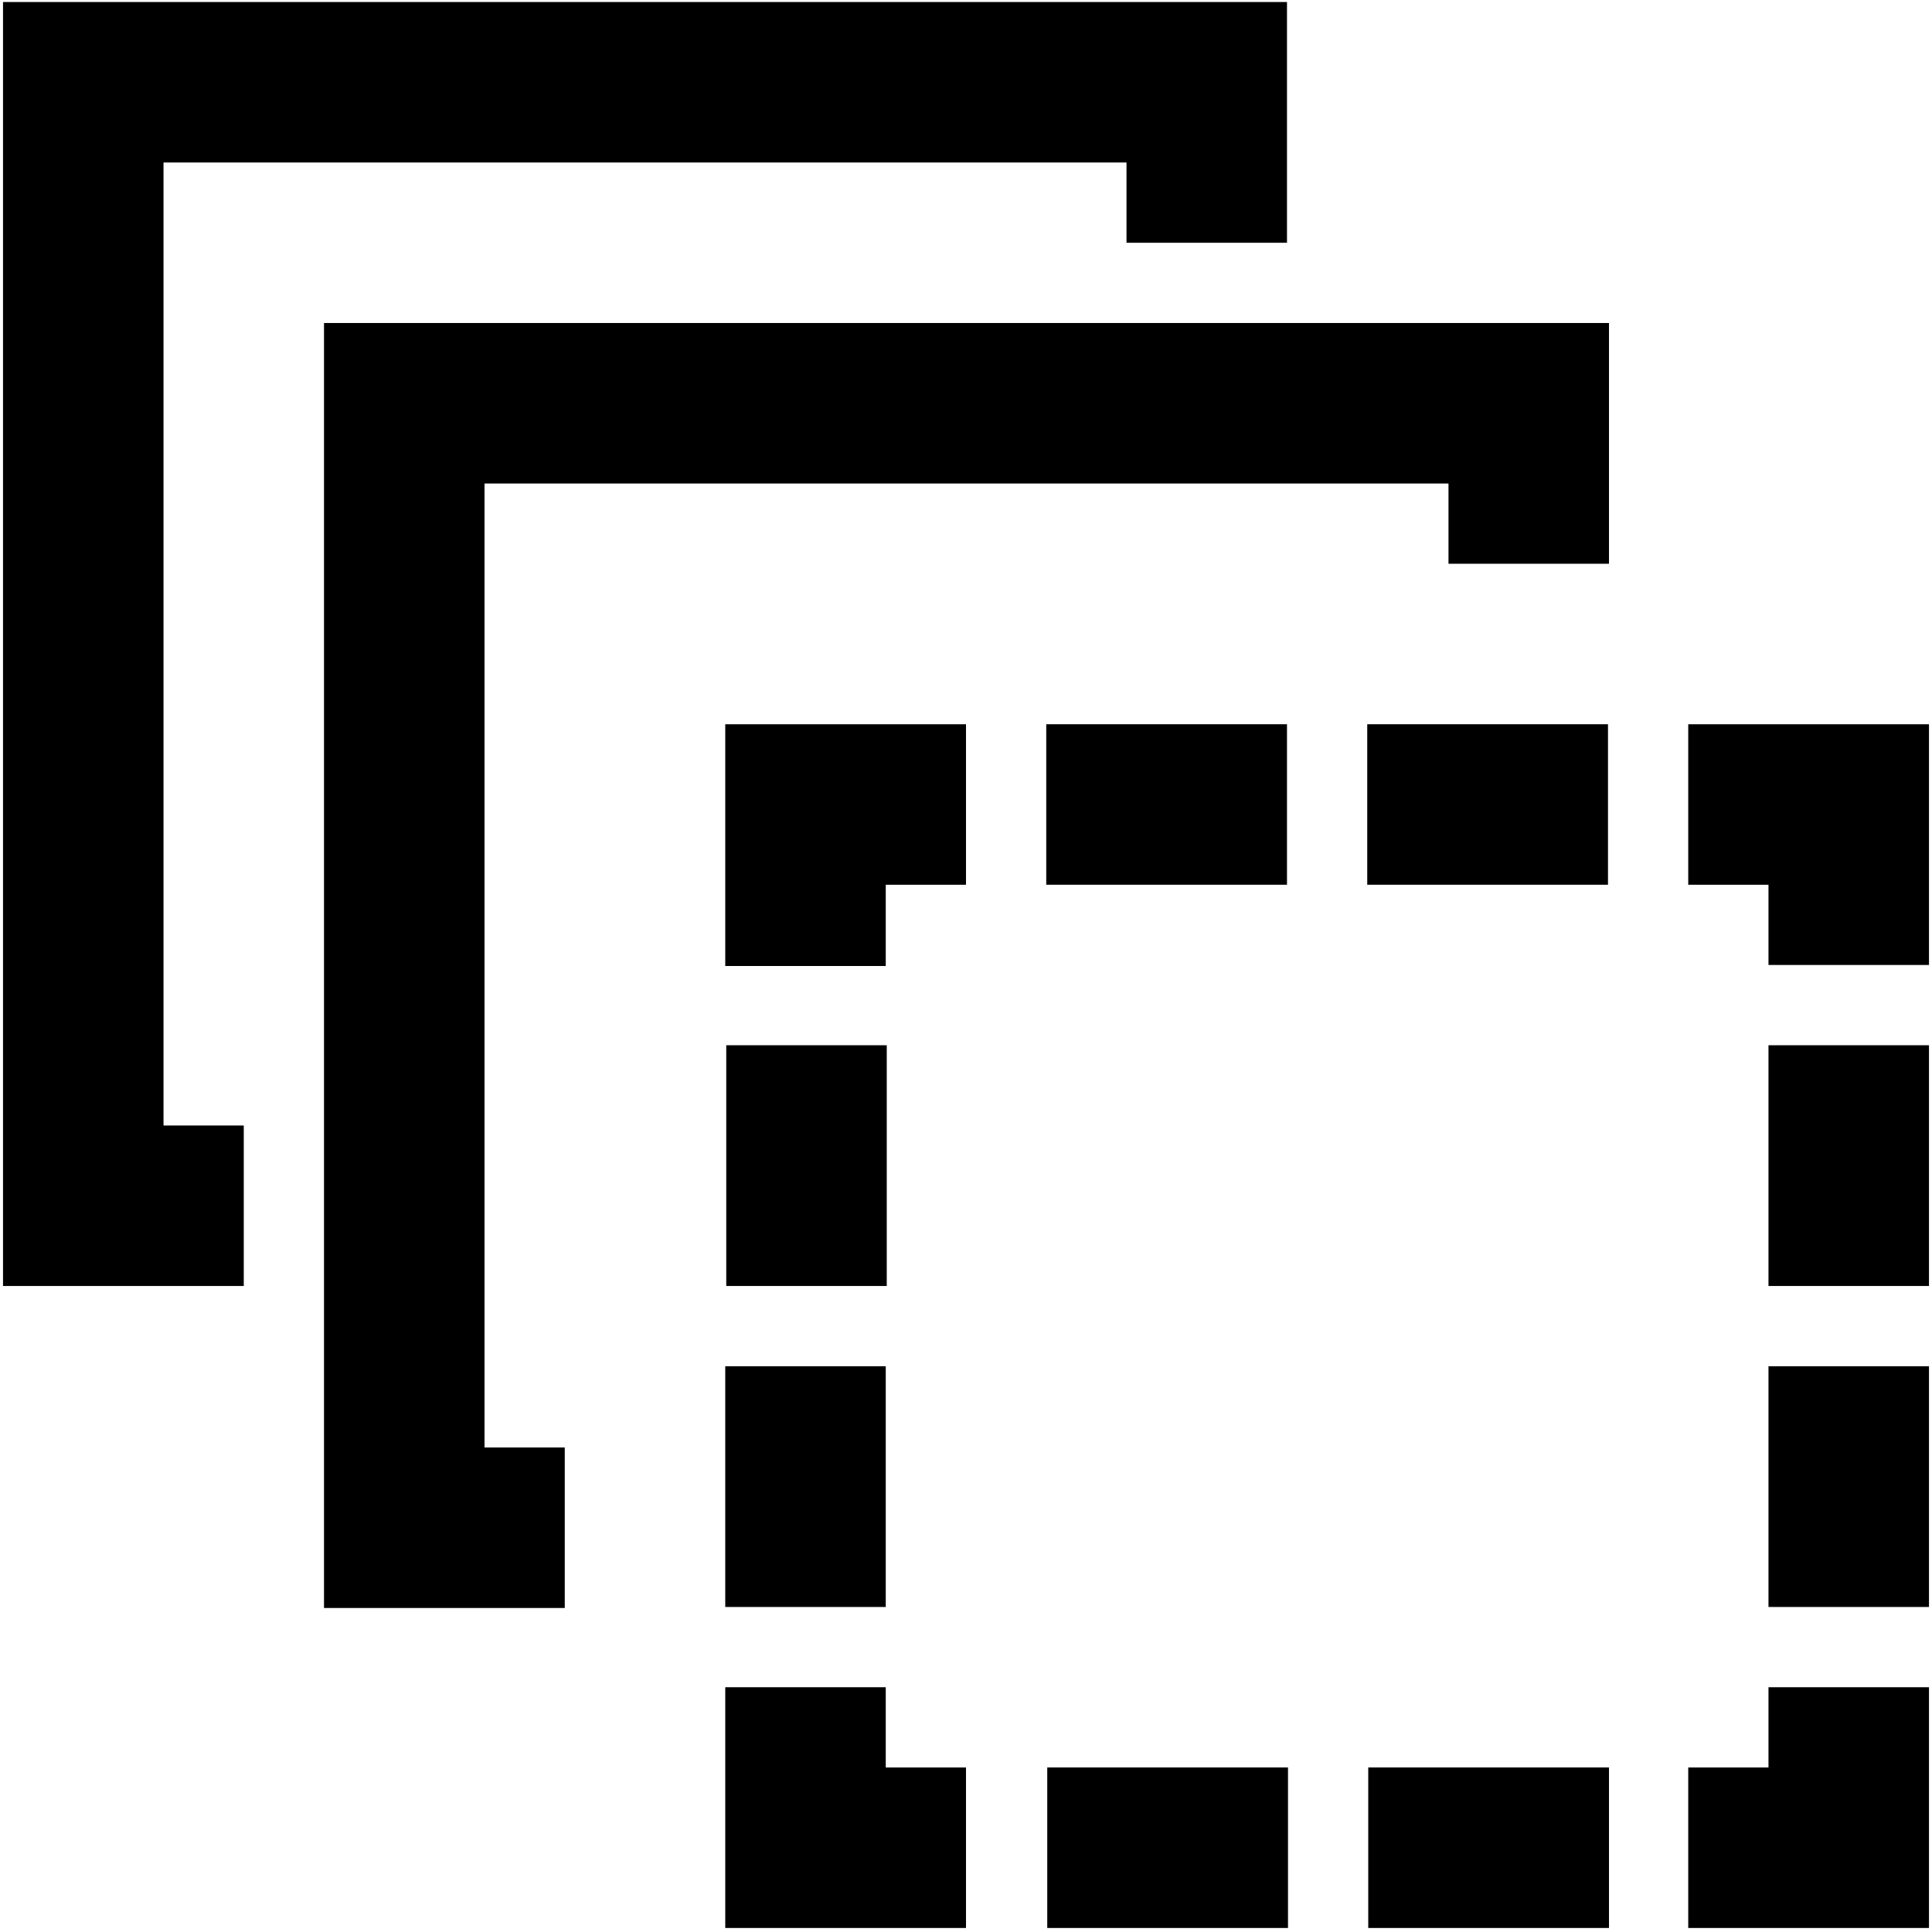 <svg viewBox="0 0 1920 1920" version="1.1" xmlns="http://www.w3.org/2000/svg">
    <g stroke="none" stroke-width="1" fill-rule="evenodd">
        <path d="M1757.5 1597h159.501v-239.251H1757.5zM1757.5 1278h159.501v-239.25H1757.5zM720.75 1597h159.5v-239.25h-159.5zM721.747 1278h159.5v-239.25h-159.5zM1359.747 1916h239.25v-159.5h-239.25zM1040.747 1916h239.251v-159.5h-239.251zM1358.75 879.25H1598v-159.5h-239.25zM1039.75 879.25H1279v-159.5h-239.25z"/>
        <path d="M481.5 1438.497h79.75v159.5H322V321h1276.997v239.25h-159.5V480.5H481.5z"/>
        <path d="M880.25 879.25v80.747h-159.5V719.75H960v159.5zM720.75 1676.75V1916H960v-159.5h-79.75v-79.75z"/>
        <path d="M3 2v1276h239.25v-159.5H162.5v-957h957v79.75H1279V2zM1677.75 719.75v159.5h79.75V959H1917V719.75zM1757.5 1676.75v79.75h-79.75V1916H1917v-239.25z"/>
    </g>
</svg>
